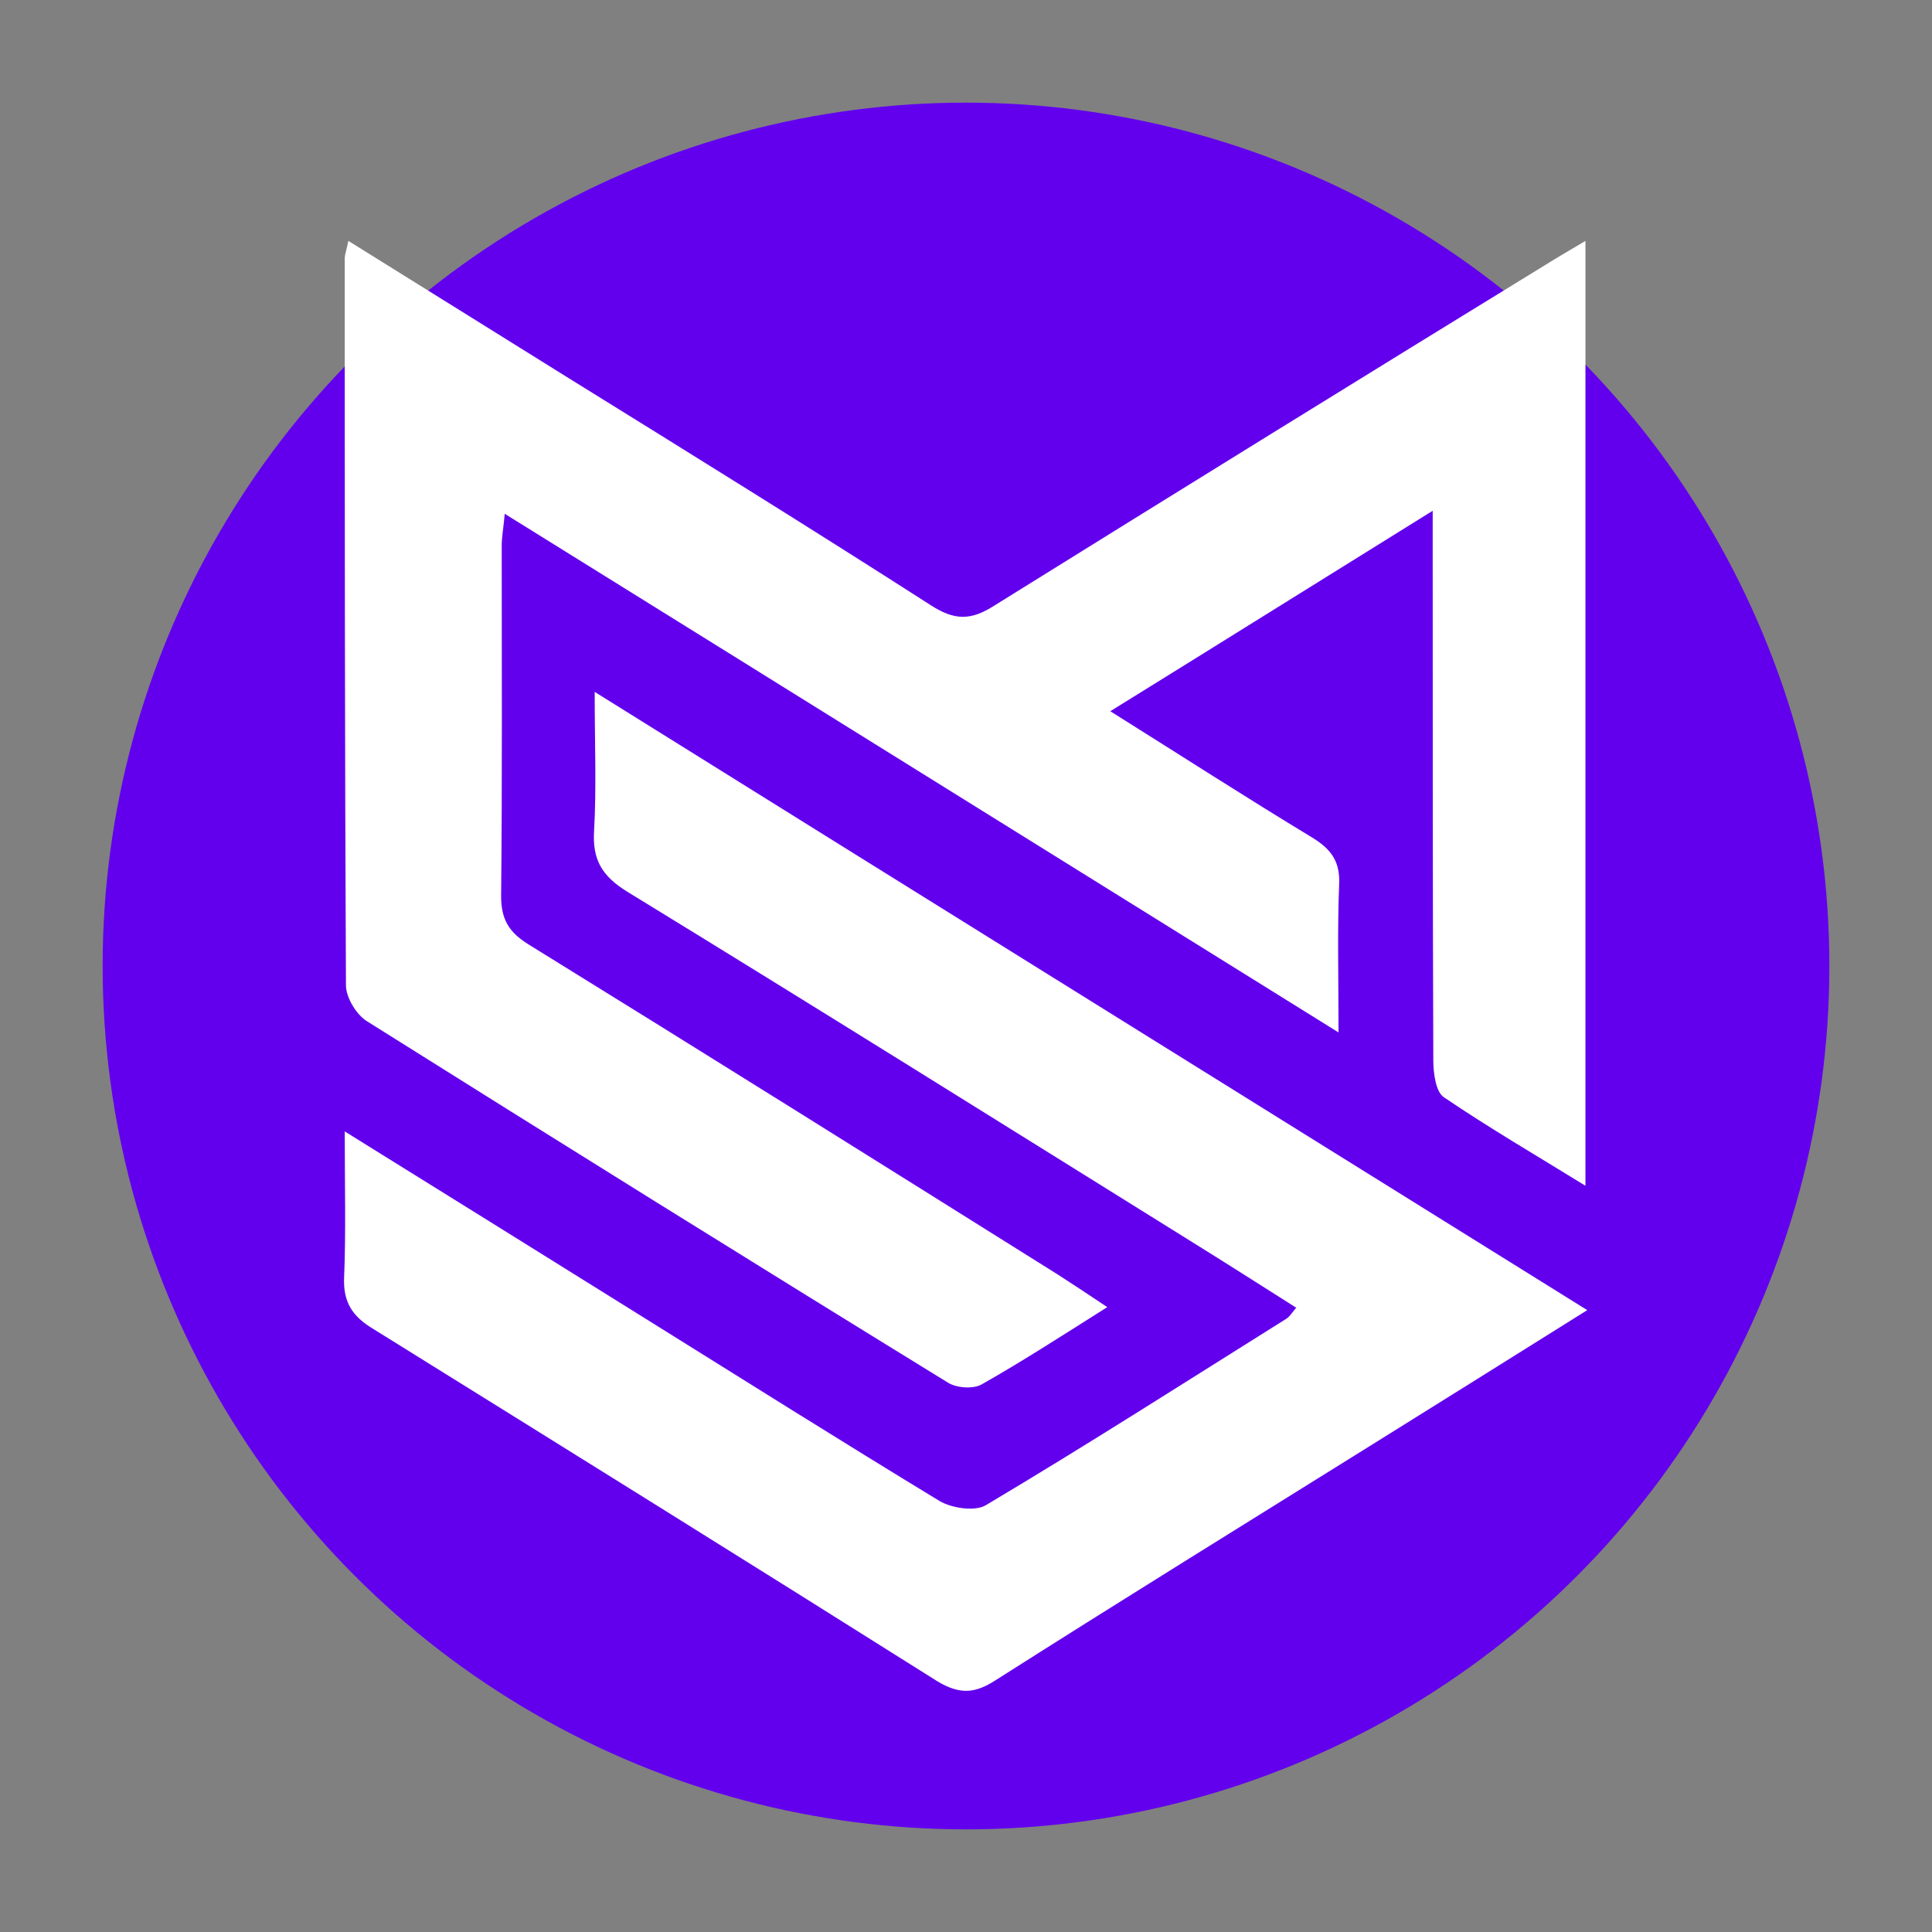 <?xml version="1.0" encoding="utf-8"?>
<!-- Generator: Adobe Illustrator 26.0.1, SVG Export Plug-In . SVG Version: 6.00 Build 0)  -->
<svg version="1.1" id="Layer_1" xmlns="http://www.w3.org/2000/svg" xmlns:xlink="http://www.w3.org/1999/xlink" x="0px" y="0px"
	 viewBox="0 0 32 32" style="enable-background:new 0 0 32 32;" xml:space="preserve">
<rect x="0" y="0" width="32" height="32" fill="#808080" stroke="none"/>
<style type="text/css">
	.st0{fill:#6200EE;}
	.st1{fill:#FFFFFF;}
</style>
<g>
	<circle class="st0" cx="16" cy="16" r="14.3"/>
	<g>
		<path class="st1" d="M18.34,21.65c-0.76,0.48-1.41,0.9-2.08,1.28c-0.14,0.08-0.42,0.06-0.56-0.03c-3.22-1.98-6.43-3.98-9.63-5.99
			c-0.17-0.11-0.34-0.39-0.34-0.59C5.71,12.32,5.71,8.3,5.71,4.29c0-0.08,0.03-0.15,0.06-0.3c1.25,0.78,2.46,1.53,3.66,2.28
			c2,1.24,4,2.48,5.98,3.75c0.4,0.26,0.67,0.26,1.06,0.01c3.07-1.91,6.14-3.81,9.22-5.7c0.16-0.1,0.32-0.19,0.57-0.34
			c0,5.23,0,10.39,0,15.65c-0.81-0.5-1.6-0.96-2.35-1.47c-0.13-0.09-0.17-0.4-0.17-0.61c-0.01-2.75-0.01-5.51-0.01-8.26
			c0-0.23,0-0.45,0-0.84c-1.82,1.13-3.53,2.2-5.34,3.32c1.18,0.74,2.25,1.43,3.34,2.09c0.33,0.2,0.47,0.41,0.45,0.79
			c-0.03,0.75-0.01,1.51-0.01,2.44c-4.65-2.89-9.19-5.72-13.81-8.59C8.34,8.74,8.31,8.89,8.31,9.04c0,1.93,0.01,3.87-0.01,5.8
			c0,0.39,0.13,0.6,0.45,0.8c2.93,1.81,5.85,3.64,8.77,5.47C17.77,21.27,18.01,21.43,18.34,21.65z"/>
		<path class="st1" d="M5.71,18.74c1.74,1.08,3.36,2.09,4.98,3.1c1.62,1.01,3.24,2.03,4.87,3.02c0.2,0.12,0.59,0.18,0.77,0.07
			c1.68-1,3.32-2.05,4.98-3.09c0.05-0.03,0.08-0.09,0.16-0.18c-0.6-0.38-1.18-0.75-1.76-1.11c-3.1-1.93-6.2-3.87-9.32-5.78
			c-0.42-0.26-0.58-0.53-0.55-1.01c0.04-0.71,0.01-1.42,0.01-2.3c5.53,3.45,10.95,6.82,16.44,10.24c-1.26,0.79-2.43,1.52-3.6,2.25
			c-2.07,1.29-4.14,2.57-6.2,3.88c-0.34,0.22-0.59,0.24-0.96,0.02c-3.11-1.96-6.23-3.9-9.35-5.84c-0.35-0.21-0.5-0.45-0.48-0.86
			C5.73,20.41,5.71,19.65,5.71,18.74z"/>
	</g>
</g>
</svg>
